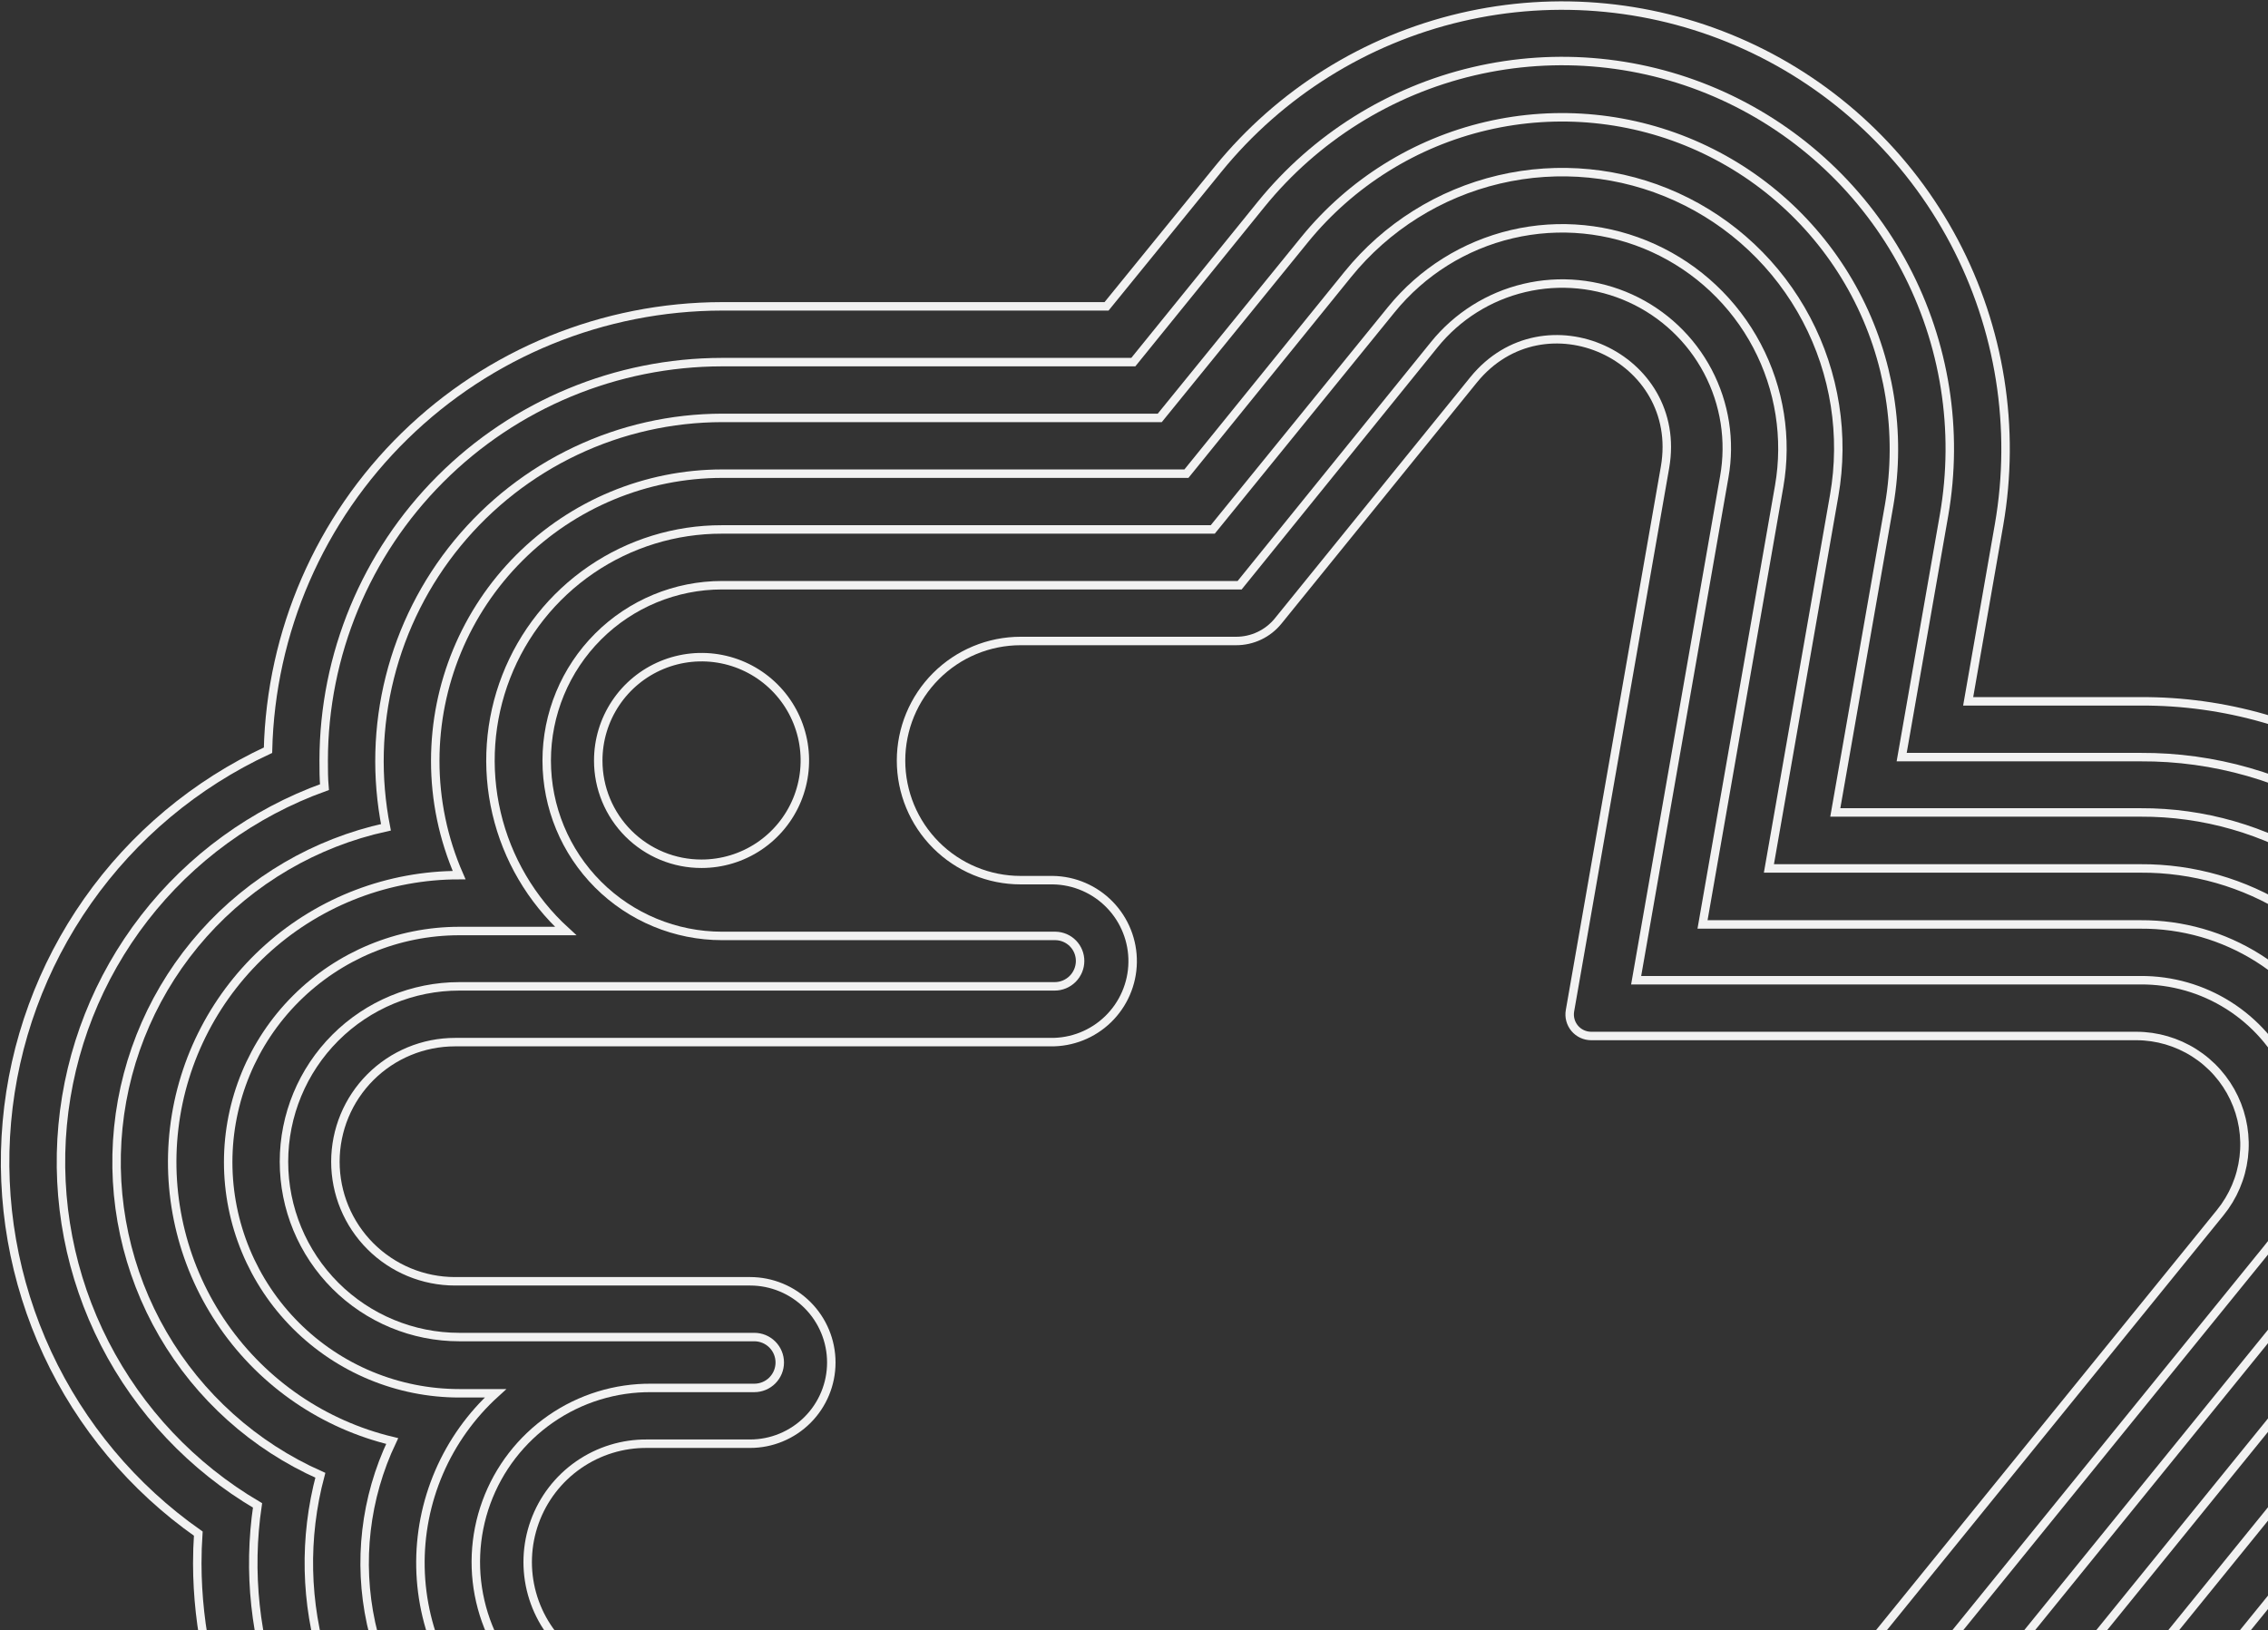 <svg width="402" height="289" viewBox="0 0 402 289" fill="none" xmlns="http://www.w3.org/2000/svg">
<rect x="0" y="0" width="402" height="289" fill="#333333" stroke="none"/>
<path d="M450.359 169.16C444.048 155.697 434.015 144.321 421.446 136.377C408.876 128.433 394.296 124.253 379.427 124.33H348.855L354.332 93.007C357.299 75.877 354.502 58.247 346.381 42.876C338.26 27.504 325.273 15.259 309.451 8.055C293.629 0.852 275.865 -0.904 258.939 3.064C242.013 7.032 226.88 16.499 215.908 29.984L196.133 54.307H127.988C106.96 54.332 86.774 62.574 71.737 77.274C56.701 91.975 48.005 111.969 47.504 132.992C34.685 138.941 23.659 148.161 15.534 159.724C7.409 171.287 2.472 184.786 1.219 198.862C-0.034 212.939 2.442 227.097 8.397 239.913C14.353 252.73 23.578 263.752 35.145 271.871C35.026 273.611 34.967 275.391 34.967 277.171C34.994 288.758 37.531 300.203 42.402 310.717C47.273 321.23 54.364 330.565 63.186 338.078C68.809 343.044 75.124 347.168 81.933 350.318L84.721 351.564C94.286 355.622 104.566 357.726 114.957 357.754H145.489L140.012 389.097C137.034 406.231 139.825 423.869 147.947 439.246C156.07 454.623 169.065 466.871 184.896 474.07C200.727 481.268 218.499 483.011 235.427 479.024C252.355 475.038 267.481 465.547 278.436 452.041L440.314 252.511C449.776 241.029 455.75 227.077 457.531 212.305C459.311 197.534 456.822 182.561 450.359 169.16V169.16Z" stroke="#F2F2F2" stroke-width="1.5"/>
<path d="M441.421 173.411C435.91 161.639 427.143 151.692 416.157 144.747C405.17 137.801 392.425 134.147 379.427 134.217H337.069L344.583 91.306C347.188 76.323 344.749 60.901 337.649 47.453C330.549 34.005 319.189 23.293 305.348 16.993C291.507 10.694 275.968 9.163 261.164 12.641C246.361 16.119 233.129 24.409 223.541 36.213L200.879 64.194H127.989C109.263 64.215 91.311 71.664 78.071 84.907C64.832 98.15 57.388 116.105 57.372 134.83C57.372 136.412 57.372 137.974 57.511 139.537C44.885 144.08 33.814 152.126 25.596 162.733C17.378 173.341 12.352 186.07 11.107 199.431C9.862 212.791 12.449 226.23 18.566 238.174C24.683 250.117 34.076 260.07 45.646 266.867C43.903 278.646 45.188 290.674 49.382 301.818C53.575 312.962 60.538 322.855 69.613 330.563C74.546 334.923 80.088 338.54 86.066 341.3L88.498 342.388C96.849 345.934 105.825 347.776 114.898 347.806H157.255L149.741 390.718C146.983 405.701 149.35 421.177 156.46 434.651C163.57 448.125 175.01 458.813 188.935 464.993C197.992 469.156 207.838 471.321 217.806 471.34C227.997 471.325 238.053 469.017 247.231 464.588C256.408 460.158 264.471 453.72 270.823 445.752L432.701 246.203C440.956 236.17 446.164 223.983 447.709 211.083C449.255 198.183 447.073 185.11 441.421 173.411V173.411Z" stroke="#F2F2F2" stroke-width="1.5"/>
<path d="M432.503 177.643C427.789 167.556 420.286 159.03 410.881 153.073C401.475 147.115 390.56 143.976 379.427 144.026H325.303L334.854 89.526C337.041 76.718 334.926 63.546 328.839 52.066C322.752 40.587 313.036 31.445 301.208 26.068C289.379 20.691 276.103 19.381 263.451 22.343C250.8 25.305 239.485 32.373 231.273 42.442L205.565 74.082H127.988C119.013 74.097 110.152 76.097 102.041 79.941C93.931 83.784 86.771 89.375 81.076 96.312C75.381 103.249 71.291 111.36 69.101 120.064C66.91 128.768 66.673 137.849 68.406 146.656C55.9 149.396 44.578 156.018 36.059 165.576C27.54 175.134 22.258 187.14 20.969 199.879C19.679 212.617 22.448 225.438 28.879 236.509C35.31 247.581 45.075 256.337 56.779 261.528C53.835 272.564 54.086 284.208 57.503 295.106C60.92 306.005 67.362 315.708 76.079 323.088C80.308 326.826 85.057 329.93 90.179 332.303L92.314 333.252C99.454 336.302 107.133 337.889 114.897 337.919H169.021L159.49 392.419C157.131 405.252 159.165 418.506 165.265 430.041C171.364 441.576 181.173 450.719 193.107 455.995C200.855 459.557 209.279 461.411 217.806 461.433C226.522 461.407 235.121 459.425 242.969 455.632C250.817 451.84 257.713 446.335 263.15 439.522L425.067 239.954C432.124 231.36 436.574 220.927 437.892 209.885C439.209 198.844 437.339 187.656 432.503 177.643Z" stroke="#F2F2F2" stroke-width="1.5"/>
<path d="M423.564 181.855C419.642 173.473 413.401 166.39 405.578 161.445C397.756 156.5 388.681 153.9 379.427 153.952H313.537L325.105 87.865C326.972 77.191 325.243 66.201 320.189 56.616C315.135 47.032 307.042 39.396 297.18 34.908C287.319 30.419 276.246 29.331 265.699 31.815C255.152 34.299 245.729 40.214 238.906 48.631L210.292 83.969H127.988C114.506 83.985 101.58 89.349 92.049 98.884C82.517 108.42 77.158 121.347 77.147 134.83C77.134 141.82 78.575 148.736 81.379 155.139C68.925 155.14 56.904 159.71 47.595 167.983C38.286 176.257 32.336 187.658 30.873 200.026C29.41 212.394 32.536 224.869 39.658 235.086C46.78 245.303 57.404 252.551 69.514 255.457C64.727 265.518 63.412 276.883 65.773 287.771C68.135 298.66 74.041 308.458 82.565 315.632C86.08 318.747 90.031 321.331 94.292 323.305L96.131 324.136C102.054 326.712 108.439 328.057 114.897 328.091H180.788L169.219 394.178C167.254 404.848 168.94 415.868 174.006 425.462C179.072 435.055 187.222 442.663 197.141 447.057C203.586 450.023 210.593 451.567 217.688 451.585C224.94 451.564 232.096 449.915 238.626 446.759C245.156 443.603 250.895 439.022 255.418 433.352L417.316 233.764C423.221 226.62 426.95 217.929 428.058 208.727C429.166 199.524 427.606 190.196 423.564 181.855V181.855Z" stroke="#F2F2F2" stroke-width="1.5"/>
<path d="M414.646 186.127C411.512 179.443 406.53 173.796 400.289 169.854C394.048 165.912 386.809 163.838 379.427 163.88H301.771L315.356 86.204C316.837 77.693 315.453 68.931 311.421 61.291C307.388 53.651 300.935 47.564 293.073 43.984C285.21 40.405 276.383 39.534 267.973 41.51C259.563 43.485 252.045 48.194 246.599 54.9L214.959 93.857H127.949C119.686 93.844 111.613 96.331 104.79 100.991C97.966 105.651 92.712 112.266 89.717 119.967C86.723 127.668 86.127 136.094 88.01 144.14C89.892 152.185 94.164 159.473 100.264 165.046H81.418C70.552 165.046 60.13 169.363 52.446 177.047C44.762 184.731 40.445 195.153 40.445 206.02C40.445 216.887 44.762 227.309 52.446 234.993C60.13 242.677 70.552 246.994 81.418 246.994H87.826C83.533 250.891 80.125 255.663 77.831 260.988C75.537 266.313 74.41 272.067 74.526 277.864C74.642 283.661 75.999 289.366 78.504 294.595C81.01 299.824 84.606 304.455 89.052 308.177C91.857 310.682 95.015 312.761 98.425 314.347L99.948 315.039C104.67 317.075 109.755 318.137 114.897 318.164H192.554L178.968 395.82C177.407 404.33 178.754 413.117 182.793 420.768C186.832 428.419 193.328 434.489 201.235 438C206.383 440.368 211.981 441.602 217.648 441.619C223.432 441.602 229.138 440.286 234.344 437.767C239.551 435.247 244.124 431.59 247.726 427.064L409.663 227.476C414.349 221.776 417.308 214.855 418.191 207.529C419.074 200.203 417.844 192.777 414.646 186.127V186.127Z" stroke="#F2F2F2" stroke-width="1.5"/>
<path d="M405.708 190.378C403.37 185.389 399.653 181.173 394.996 178.23C390.339 175.286 384.936 173.738 379.427 173.767H290.005L305.627 84.523C306.756 78.152 305.735 71.586 302.724 65.859C299.713 60.132 294.883 55.569 288.995 52.887C283.106 50.206 276.493 49.558 270.196 51.047C263.9 52.535 258.277 56.075 254.212 61.109L219.724 103.744H127.988C119.744 103.744 111.837 107.019 106.007 112.849C100.177 118.679 96.902 126.586 96.902 134.83C96.902 143.075 100.177 150.982 106.007 156.812C111.837 162.641 119.744 165.916 127.988 165.916H186.127H187.096C188.26 165.937 189.37 166.416 190.184 167.249C190.998 168.081 191.452 169.201 191.446 170.366C191.441 171.558 190.964 172.7 190.119 173.541C189.274 174.382 188.13 174.855 186.938 174.855H81.418C73.174 174.855 65.267 178.13 59.437 183.96C53.608 189.789 50.332 197.696 50.332 205.941C50.332 214.186 53.608 222.092 59.437 227.922C65.267 233.752 73.174 237.027 81.418 237.027H133.703C134.296 237.027 134.882 237.144 135.429 237.37C135.976 237.597 136.473 237.929 136.892 238.348C137.31 238.766 137.642 239.263 137.869 239.81C138.096 240.357 138.212 240.944 138.212 241.536C138.212 242.128 138.096 242.714 137.869 243.261C137.642 243.808 137.31 244.305 136.892 244.724C136.473 245.143 135.976 245.475 135.429 245.701C134.882 245.928 134.296 246.045 133.703 246.045H115.491C109.113 245.986 102.873 247.904 97.63 251.536C92.387 255.168 88.397 260.335 86.21 266.327C84.023 272.318 83.746 278.84 85.416 284.996C87.086 291.151 90.622 296.638 95.538 300.702C97.624 302.589 99.985 304.149 102.538 305.33L103.784 305.903C107.292 307.429 111.072 308.23 114.897 308.256H204.32L188.717 397.521C187.549 403.871 188.552 410.43 191.566 416.141C194.579 421.852 199.427 426.382 205.328 429.002C209.174 430.769 213.356 431.686 217.589 431.692C221.908 431.683 226.169 430.702 230.058 428.823C233.947 426.944 237.363 424.214 240.053 420.835L401.99 221.227C405.489 216.976 407.698 211.812 408.356 206.346C409.015 200.88 408.096 195.339 405.708 190.378V190.378Z" stroke="#F2F2F2" stroke-width="1.5"/>
<path d="M378.675 183.655H282.035C281.477 183.655 280.926 183.532 280.42 183.296C279.914 183.06 279.466 182.716 279.108 182.288C278.75 181.86 278.49 181.358 278.347 180.819C278.203 180.279 278.18 179.715 278.278 179.166L295.126 82.822C298.508 63.205 273.71 51.934 261.192 67.338L226.547 110.092C225.647 111.201 224.51 112.094 223.22 112.706C221.93 113.319 220.52 113.635 219.092 113.631H180.906C175.284 113.631 169.892 115.865 165.916 119.84C161.941 123.816 159.707 129.208 159.707 134.83C159.707 140.452 161.941 145.844 165.916 149.82C169.892 153.796 175.284 156.029 180.906 156.029H186.186H186.621C190.429 156.087 194.058 157.655 196.709 160.388C199.361 163.121 200.818 166.795 200.76 170.603C200.703 174.411 199.135 178.039 196.401 180.691C193.668 183.343 189.994 184.8 186.186 184.742H80.647C75.025 184.742 69.633 186.976 65.657 190.951C61.682 194.927 59.449 200.319 59.449 205.941C59.449 211.563 61.682 216.955 65.657 220.931C69.633 224.906 75.025 227.14 80.647 227.14H132.952C136.77 227.14 140.432 228.656 143.132 231.356C145.831 234.056 147.348 237.718 147.348 241.536C147.348 245.354 145.831 249.016 143.132 251.715C140.432 254.415 136.77 255.932 132.952 255.932H114.719C110.369 255.889 106.113 257.2 102.54 259.682C98.968 262.165 96.255 265.697 94.778 269.789C93.301 273.881 93.132 278.331 94.296 282.524C95.46 286.716 97.898 290.442 101.273 293.188C102.647 294.454 104.208 295.501 105.9 296.293C106.225 296.418 106.542 296.563 106.849 296.728C109.151 297.739 111.632 298.277 114.146 298.31H210.786C211.344 298.31 211.896 298.432 212.401 298.668C212.907 298.904 213.355 299.249 213.713 299.677C214.071 300.105 214.331 300.606 214.475 301.145C214.618 301.685 214.642 302.249 214.543 302.799L197.656 399.201C194.254 418.739 219.052 430.011 231.57 414.606L393.526 214.978C395.816 212.165 397.263 208.761 397.698 205.16C398.133 201.558 397.539 197.908 395.985 194.63C394.431 191.352 391.981 188.582 388.917 186.639C385.854 184.697 382.303 183.662 378.675 183.655V183.655Z" stroke="#F2F2F2" stroke-width="1.5"/>
<path d="M124.35 153.122C127.972 153.122 131.514 152.048 134.525 150.035C137.537 148.022 139.884 145.161 141.269 141.814C142.655 138.466 143.016 134.784 142.308 131.231C141.6 127.678 139.854 124.416 137.291 121.855C134.728 119.295 131.464 117.553 127.91 116.848C124.357 116.144 120.674 116.51 117.329 117.899C113.983 119.288 111.124 121.638 109.115 124.652C107.105 127.666 106.034 131.208 106.038 134.83C106.036 137.235 106.508 139.616 107.427 141.838C108.347 144.06 109.696 146.078 111.397 147.777C113.098 149.477 115.118 150.824 117.341 151.741C119.563 152.658 121.945 153.127 124.35 153.122V153.122Z" stroke="#F2F2F2" stroke-width="1.5"/>
</svg>
